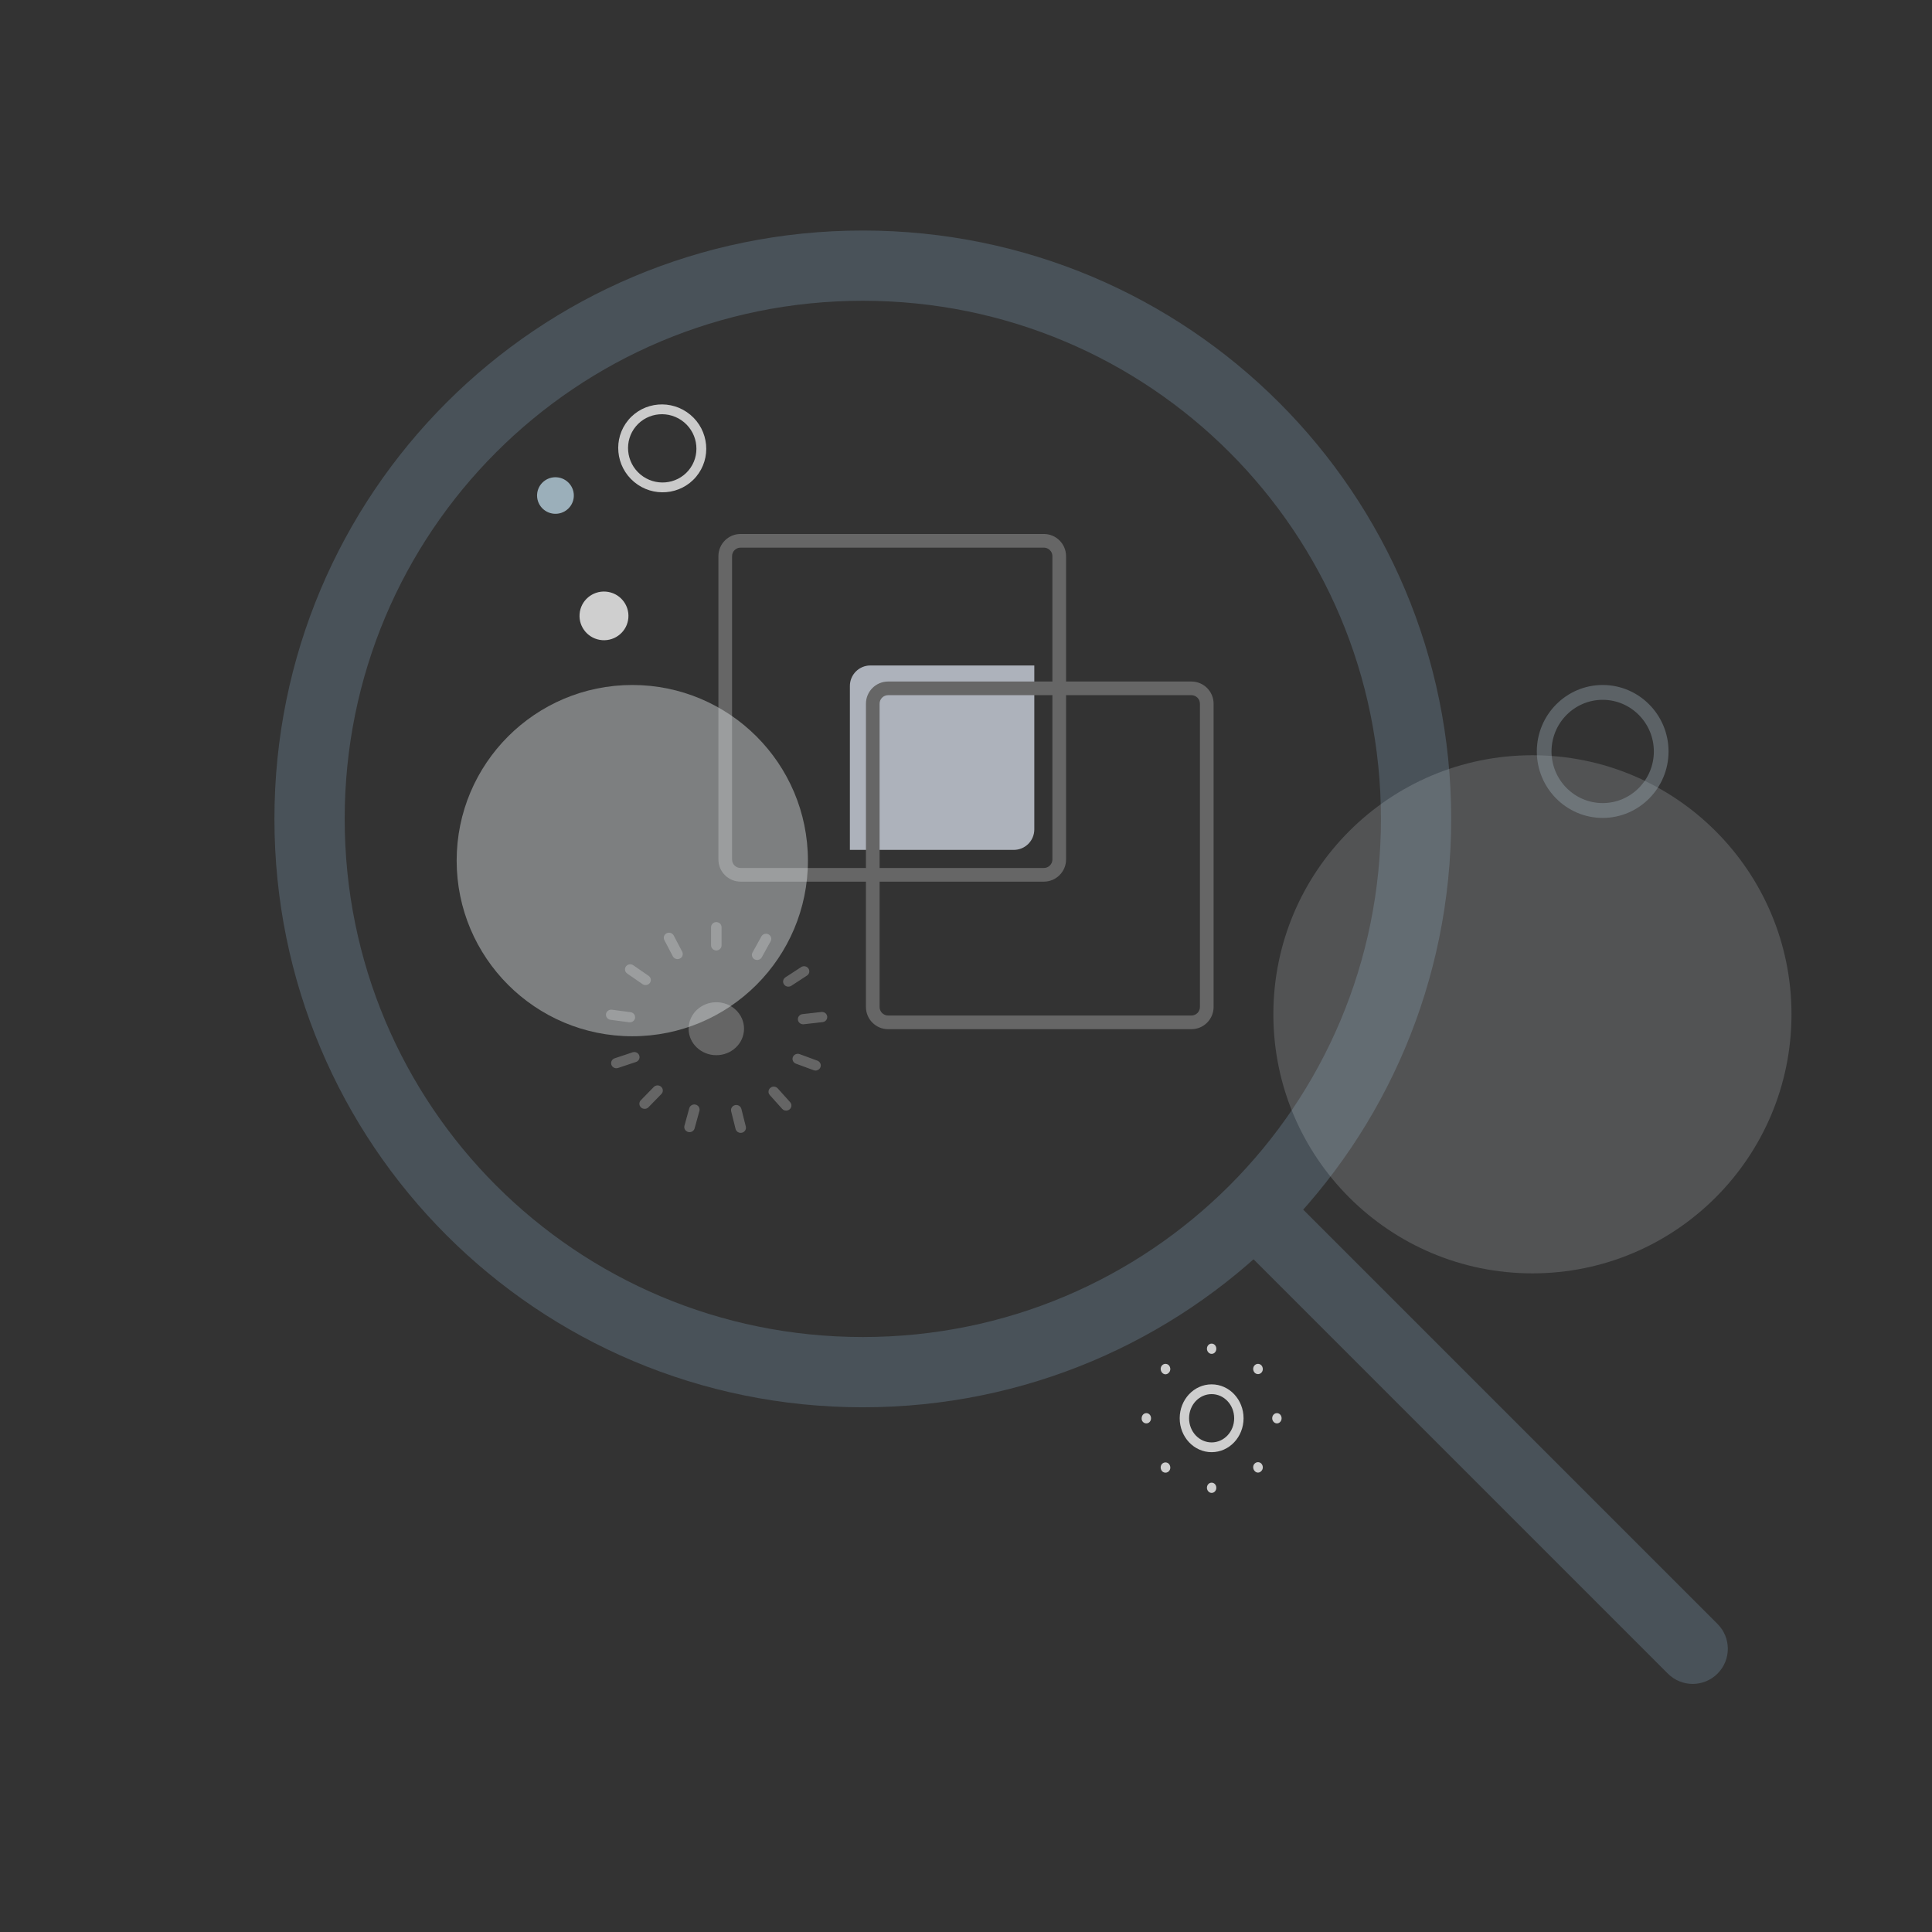 <svg width="220" height="220" viewBox="0 0 220 220" fill="none" xmlns="http://www.w3.org/2000/svg">
<rect x="0" y="0" width="220" height="220" fill="#333333" stroke="none"/>
<path opacity="0.7" d="M96.778 78.111C96.778 76.822 97.822 75.778 99.111 75.778H117.778V94.444C117.778 95.733 116.733 96.778 115.444 96.778H96.778V78.111Z" fill="#E1E8F6"/>
<mask id="path-2-outside-1" maskUnits="userSpaceOnUse" x="81" y="60" width="58" height="58" fill="black">
<rect fill="white" x="81" y="60" width="58" height="58"/>
<path fill-rule="evenodd" clip-rule="evenodd" d="M84.333 62.167H118.867C119.511 62.167 120.033 62.689 120.033 63.333V77.8H101.133C99.845 77.8 98.8 78.845 98.8 80.133V99.033H84.333C83.689 99.033 83.167 98.511 83.167 97.867V63.333C83.167 62.689 83.689 62.167 84.333 62.167ZM98.8 100.2H84.333C83.045 100.2 82 99.155 82 97.867V63.333C82 62.045 83.045 61 84.333 61H118.867C120.155 61 121.2 62.045 121.2 63.333V77.8H135.667C136.955 77.8 138 78.845 138 80.133V114.667C138 115.955 136.955 117 135.667 117H101.133C99.845 117 98.8 115.955 98.8 114.667V100.2ZM121.2 78.967H135.667C136.311 78.967 136.833 79.489 136.833 80.133V114.667C136.833 115.311 136.311 115.833 135.667 115.833H101.133C100.489 115.833 99.967 115.311 99.967 114.667V100.2H118.867C120.155 100.2 121.2 99.155 121.2 97.867V78.967ZM120.033 78.967V97.867C120.033 98.511 119.511 99.033 118.867 99.033H99.967V80.133C99.967 79.489 100.489 78.967 101.133 78.967H120.033Z"/>
</mask>
<path fill-rule="evenodd" clip-rule="evenodd" d="M84.333 62.167H118.867C119.511 62.167 120.033 62.689 120.033 63.333V77.8H101.133C99.845 77.8 98.8 78.845 98.8 80.133V99.033H84.333C83.689 99.033 83.167 98.511 83.167 97.867V63.333C83.167 62.689 83.689 62.167 84.333 62.167ZM98.8 100.2H84.333C83.045 100.2 82 99.155 82 97.867V63.333C82 62.045 83.045 61 84.333 61H118.867C120.155 61 121.2 62.045 121.2 63.333V77.8H135.667C136.955 77.8 138 78.845 138 80.133V114.667C138 115.955 136.955 117 135.667 117H101.133C99.845 117 98.8 115.955 98.8 114.667V100.2ZM121.2 78.967H135.667C136.311 78.967 136.833 79.489 136.833 80.133V114.667C136.833 115.311 136.311 115.833 135.667 115.833H101.133C100.489 115.833 99.967 115.311 99.967 114.667V100.2H118.867C120.155 100.2 121.2 99.155 121.2 97.867V78.967ZM120.033 78.967V97.867C120.033 98.511 119.511 99.033 118.867 99.033H99.967V80.133C99.967 79.489 100.489 78.967 101.133 78.967H120.033Z" fill="#666666"/>
<path d="M120.033 77.8V77.995H120.228V77.8H120.033ZM98.8 99.033V99.228H98.994V99.033H98.8ZM98.8 100.2H98.994V100.006H98.8V100.2ZM121.2 77.8H121.006V77.995H121.2V77.8ZM121.2 78.967V78.772H121.006V78.967H121.2ZM99.967 100.2V100.006H99.772V100.2H99.967ZM120.033 78.967H120.228V78.772H120.033V78.967ZM99.967 99.033H99.772V99.228H99.967V99.033ZM118.867 61.972H84.333V62.361H118.867V61.972ZM120.228 63.333C120.228 62.582 119.618 61.972 118.867 61.972V62.361C119.404 62.361 119.839 62.796 119.839 63.333H120.228ZM120.228 77.8V63.333H119.839V77.8H120.228ZM120.033 77.606H101.133V77.995H120.033V77.606ZM101.133 77.606C99.737 77.606 98.606 78.737 98.606 80.133H98.994C98.994 78.952 99.952 77.995 101.133 77.995V77.606ZM98.606 80.133V99.033H98.994V80.133H98.606ZM84.333 99.228H98.8V98.839H84.333V99.228ZM82.972 97.867C82.972 98.618 83.582 99.228 84.333 99.228V98.839C83.796 98.839 83.361 98.404 83.361 97.867H82.972ZM82.972 63.333V97.867H83.361V63.333H82.972ZM84.333 61.972C83.582 61.972 82.972 62.582 82.972 63.333H83.361C83.361 62.796 83.796 62.361 84.333 62.361V61.972ZM84.333 100.394H98.8V100.006H84.333V100.394ZM81.806 97.867C81.806 99.263 82.937 100.394 84.333 100.394V100.006C83.152 100.006 82.194 99.048 82.194 97.867H81.806ZM81.806 63.333V97.867H82.194V63.333H81.806ZM84.333 60.806C82.937 60.806 81.806 61.937 81.806 63.333H82.194C82.194 62.152 83.152 61.194 84.333 61.194V60.806ZM118.867 60.806H84.333V61.194H118.867V60.806ZM121.394 63.333C121.394 61.937 120.263 60.806 118.867 60.806V61.194C120.048 61.194 121.006 62.152 121.006 63.333H121.394ZM121.394 77.8V63.333H121.006V77.8H121.394ZM135.667 77.606H121.2V77.995H135.667V77.606ZM138.194 80.133C138.194 78.737 137.063 77.606 135.667 77.606V77.995C136.848 77.995 137.806 78.952 137.806 80.133H138.194ZM138.194 114.667V80.133H137.806V114.667H138.194ZM135.667 117.194C137.063 117.194 138.194 116.063 138.194 114.667H137.806C137.806 115.848 136.848 116.806 135.667 116.806V117.194ZM101.133 117.194H135.667V116.806H101.133V117.194ZM98.606 114.667C98.606 116.063 99.737 117.194 101.133 117.194V116.806C99.952 116.806 98.994 115.848 98.994 114.667H98.606ZM98.606 100.2V114.667H98.994V100.2H98.606ZM135.667 78.772H121.2V79.161H135.667V78.772ZM137.028 80.133C137.028 79.382 136.418 78.772 135.667 78.772V79.161C136.204 79.161 136.639 79.596 136.639 80.133H137.028ZM137.028 114.667V80.133H136.639V114.667H137.028ZM135.667 116.028C136.418 116.028 137.028 115.418 137.028 114.667H136.639C136.639 115.204 136.204 115.639 135.667 115.639V116.028ZM101.133 116.028H135.667V115.639H101.133V116.028ZM99.772 114.667C99.772 115.418 100.382 116.028 101.133 116.028V115.639C100.596 115.639 100.161 115.204 100.161 114.667H99.772ZM99.772 100.2V114.667H100.161V100.2H99.772ZM99.967 100.394H118.867V100.006H99.967V100.394ZM118.867 100.394C120.263 100.394 121.394 99.263 121.394 97.867H121.006C121.006 99.048 120.048 100.006 118.867 100.006V100.394ZM121.394 97.867V78.967H121.006V97.867H121.394ZM120.228 97.867V78.967H119.839V97.867H120.228ZM118.867 99.228C119.618 99.228 120.228 98.618 120.228 97.867H119.839C119.839 98.404 119.404 98.839 118.867 98.839V99.228ZM99.967 99.228H118.867V98.839H99.967V99.228ZM99.772 80.133V99.033H100.161V80.133H99.772ZM101.133 78.772C100.382 78.772 99.772 79.382 99.772 80.133H100.161C100.161 79.596 100.596 79.161 101.133 79.161V78.772ZM120.033 78.772H101.133V79.161H120.033V78.772Z" fill="#666666" mask="url(#path-2-outside-1)"/>
<path opacity="0.3" d="M189.921 190.578C191.484 192.141 194.016 192.141 195.578 190.578C197.14 189.016 197.14 186.484 195.578 184.922L189.921 190.578ZM195.578 184.922L148.328 137.672L142.671 143.328L189.921 190.578L195.578 184.922ZM98.25 34.25C130.916 34.25 157.25 60.584 157.25 93.25H165.25C165.25 56.166 135.334 26.25 98.25 26.25V34.25ZM157.25 93.25C157.25 125.916 130.916 152.25 98.25 152.25V160.25C135.334 160.25 165.25 130.334 165.25 93.25H157.25ZM98.25 152.25C65.584 152.25 39.25 125.916 39.25 93.25H31.25C31.25 130.334 61.166 160.25 98.25 160.25V152.25ZM39.25 93.25C39.25 60.584 65.584 34.25 98.25 34.25V26.25C61.166 26.25 31.25 56.166 31.25 93.25H39.25Z" fill="#7B9AB0"/>
<path opacity="0.5" fill-rule="evenodd" clip-rule="evenodd" d="M80.969 107.652C80.969 107.972 81.238 108.232 81.568 108.232C81.899 108.232 82.167 107.972 82.167 107.652V105.581C82.167 105.26 81.899 105 81.568 105C81.238 105 80.969 105.26 80.969 105.581V107.652ZM84.724 117.141C84.724 118.806 83.311 120.156 81.569 120.156C79.826 120.156 78.413 118.806 78.413 117.141C78.413 115.475 79.826 114.125 81.569 114.125C83.311 114.125 84.724 115.475 84.724 117.141ZM86.217 109.318C86.122 109.318 86.025 109.296 85.935 109.25C85.643 109.098 85.533 108.746 85.689 108.463L86.7 106.634C86.856 106.351 87.218 106.245 87.51 106.396C87.802 106.547 87.912 106.899 87.755 107.182L86.745 109.012C86.638 109.207 86.431 109.318 86.217 109.318ZM89.275 112.097C89.391 112.264 89.58 112.354 89.773 112.354C89.888 112.354 90.004 112.322 90.107 112.255L91.894 111.089C92.169 110.91 92.242 110.549 92.057 110.283C91.872 110.016 91.501 109.946 91.226 110.125L89.438 111.291C89.164 111.47 89.091 111.831 89.275 112.097ZM91.454 116.636C91.155 116.636 90.896 116.418 90.86 116.122C90.822 115.803 91.058 115.515 91.386 115.478L93.532 115.237C93.86 115.198 94.158 115.428 94.196 115.747C94.234 116.066 93.998 116.354 93.67 116.391L91.524 116.632C91.501 116.635 91.478 116.636 91.454 116.636ZM92.652 121.866C92.722 121.891 92.793 121.904 92.864 121.904C93.106 121.904 93.333 121.76 93.424 121.529C93.542 121.229 93.386 120.894 93.077 120.78L91.058 120.036C90.749 119.922 90.403 120.073 90.285 120.372C90.168 120.672 90.323 121.008 90.633 121.122L92.652 121.866ZM89.52 126.467C89.353 126.467 89.187 126.399 89.068 126.267L87.659 124.699C87.441 124.457 87.467 124.09 87.717 123.88C87.966 123.669 88.344 123.694 88.562 123.936L89.971 125.504C90.189 125.746 90.162 126.113 89.913 126.323C89.8 126.42 89.659 126.467 89.52 126.467ZM83.763 128.557C83.83 128.822 84.075 129 84.345 129C84.392 129 84.439 128.995 84.487 128.984C84.808 128.908 85.005 128.593 84.927 128.282L84.422 126.272C84.344 125.96 84.019 125.77 83.698 125.845C83.377 125.921 83.18 126.235 83.258 126.547L83.763 128.557ZM78.519 128.92C78.467 128.92 78.415 128.913 78.364 128.9C78.044 128.818 77.854 128.499 77.939 128.189L78.487 126.199C78.572 125.889 78.9 125.705 79.219 125.787C79.539 125.87 79.729 126.188 79.644 126.498L79.097 128.488C79.025 128.748 78.783 128.92 78.519 128.92ZM72.994 126.107C73.11 126.213 73.258 126.266 73.406 126.266C73.565 126.266 73.724 126.205 73.841 126.084L75.313 124.577C75.541 124.344 75.531 123.976 75.29 123.756C75.05 123.535 74.671 123.545 74.444 123.778L72.971 125.286C72.744 125.519 72.754 125.886 72.994 126.107ZM70.188 121.642C69.94 121.642 69.708 121.491 69.622 121.251C69.514 120.947 69.68 120.616 69.993 120.512L72.033 119.828C72.346 119.725 72.687 119.885 72.794 120.188C72.902 120.491 72.736 120.822 72.424 120.926L70.383 121.61C70.319 121.632 70.253 121.642 70.188 121.642ZM71.643 116.409C71.67 116.413 71.697 116.414 71.724 116.414C72.019 116.414 72.276 116.204 72.317 115.912C72.362 115.594 72.132 115.301 71.805 115.258L69.68 114.977C69.352 114.931 69.05 115.156 69.005 115.474C68.961 115.792 69.19 116.084 69.518 116.127L71.643 116.409ZM73.511 112.173C73.391 112.173 73.27 112.138 73.164 112.065L71.418 110.859C71.149 110.673 71.086 110.31 71.278 110.049C71.47 109.788 71.844 109.727 72.114 109.913L73.859 111.119C74.129 111.305 74.192 111.668 74 111.929C73.883 112.088 73.698 112.173 73.511 112.173ZM76.617 108.9C76.722 109.102 76.933 109.218 77.151 109.218C77.243 109.218 77.335 109.198 77.422 109.155C77.717 109.01 77.835 108.66 77.685 108.374L76.718 106.524C76.568 106.239 76.208 106.124 75.913 106.269C75.618 106.414 75.5 106.764 75.65 107.05L76.617 108.9Z" fill="#999999"/>
<g opacity="0.4">
<path d="M72 118C83.046 118 92 109.046 92 98C92 86.954 83.046 78 72 78C60.954 78 52 86.954 52 98C52 109.046 60.954 118 72 118Z" fill="#EBF1F2"/>
</g>
<g opacity="0.2">
<path d="M174.5 145C190.792 145 204 131.792 204 115.5C204 99.208 190.792 86 174.5 86C158.208 86 145 99.208 145 115.5C145 131.792 158.208 145 174.5 145Z" fill="#CBD3D9"/>
</g>
<g opacity="0.4">
<path d="M182.5 78C186.636 78 190 81.395 190 85.569C190 89.743 186.636 93.138 182.5 93.138C178.364 93.138 175 89.743 175 85.569C175 81.395 178.364 78 182.5 78ZM182.5 91.448C185.712 91.448 188.326 88.811 188.326 85.569C188.326 82.327 185.712 79.69 182.5 79.69C179.288 79.69 176.674 82.327 176.674 85.569C176.674 88.811 179.288 91.448 182.5 91.448Z" fill="#98A8B2"/>
</g>
<path fill-rule="evenodd" clip-rule="evenodd" d="M134.334 161.5C134.334 159.372 135.952 157.639 137.97 157.639C139.988 157.639 141.606 159.372 141.606 161.5C141.606 163.628 139.988 165.361 137.97 165.361C135.952 165.361 134.334 163.628 134.334 161.5ZM137.97 158.75C136.566 158.75 135.403 159.961 135.403 161.5C135.403 163.039 136.566 164.25 137.97 164.25C139.374 164.25 140.537 163.039 140.537 161.5C140.537 159.961 139.374 158.75 137.97 158.75Z" fill="#CECECE"/>
<path d="M137.97 170C138.264 170 138.504 169.75 138.504 169.417C138.504 169.083 138.264 168.833 137.97 168.833C137.676 168.833 137.435 169.083 137.435 169.417C137.435 169.722 137.676 170 137.97 170Z" fill="#CECECE"/>
<path d="M143.638 167.5C143.852 167.278 143.852 166.917 143.638 166.667C143.424 166.445 143.077 166.445 142.863 166.667C142.649 166.889 142.649 167.25 142.863 167.5C143.077 167.75 143.424 167.75 143.638 167.5Z" fill="#CECECE"/>
<path d="M145.403 162.084C145.697 162.084 145.938 161.834 145.938 161.5C145.938 161.167 145.697 160.917 145.403 160.917C145.109 160.917 144.868 161.167 144.868 161.5C144.868 161.806 145.109 162.084 145.403 162.084Z" fill="#CECECE"/>
<path d="M143.638 156.306C143.852 156.083 143.852 155.722 143.638 155.472C143.424 155.25 143.077 155.25 142.863 155.472C142.649 155.694 142.649 156.056 142.863 156.306C143.077 156.528 143.424 156.528 143.638 156.306Z" fill="#CECECE"/>
<path d="M137.97 154.167C138.264 154.167 138.504 153.917 138.504 153.583C138.504 153.25 138.264 153 137.97 153C137.676 153 137.435 153.25 137.435 153.583C137.435 153.889 137.676 154.167 137.97 154.167Z" fill="#CECECE"/>
<path d="M133.104 156.306C133.318 156.083 133.318 155.722 133.104 155.472C132.89 155.25 132.542 155.25 132.328 155.472C132.114 155.694 132.114 156.056 132.328 156.306C132.542 156.556 132.89 156.556 133.104 156.306Z" fill="#CECECE"/>
<path d="M130.537 162.084C130.831 162.084 131.072 161.834 131.072 161.5C131.072 161.167 130.831 160.917 130.537 160.917C130.243 160.917 130.002 161.167 130.002 161.5C129.975 161.806 130.216 162.084 130.537 162.084Z" fill="#CECECE"/>
<path d="M133.104 167.528C133.318 167.306 133.318 166.945 133.104 166.694C132.89 166.472 132.542 166.472 132.328 166.694C132.114 166.917 132.114 167.278 132.328 167.528C132.542 167.75 132.89 167.75 133.104 167.528Z" fill="#CECECE"/>
<path d="M79.27 54.285C77.505 56.394 74.338 56.661 72.209 54.88C70.081 53.099 69.785 49.934 71.55 47.825C73.314 45.716 76.482 45.449 78.611 47.23C80.739 49.011 81.035 52.176 79.27 54.285ZM72.411 48.546C71.041 50.184 71.27 52.643 72.924 54.026C74.577 55.409 77.037 55.202 78.408 53.564C79.779 51.926 79.549 49.468 77.896 48.084C76.243 46.701 73.782 46.908 72.411 48.546Z" fill="#CACACA"/>
<path d="M71.554 70.35C71.674 68.823 70.527 67.488 68.993 67.368C67.459 67.248 66.118 68.388 65.999 69.914C65.879 71.441 67.026 72.776 68.56 72.896C70.094 73.016 71.435 71.876 71.554 70.35Z" fill="#CFCFCF"/>
<path d="M65.337 56.589C65.426 55.443 64.565 54.44 63.412 54.35C62.26 54.26 61.252 55.116 61.163 56.262C61.073 57.408 61.934 58.41 63.087 58.501C64.24 58.591 65.247 57.735 65.337 56.589Z" fill="#9BAFBA"/>
</svg>
